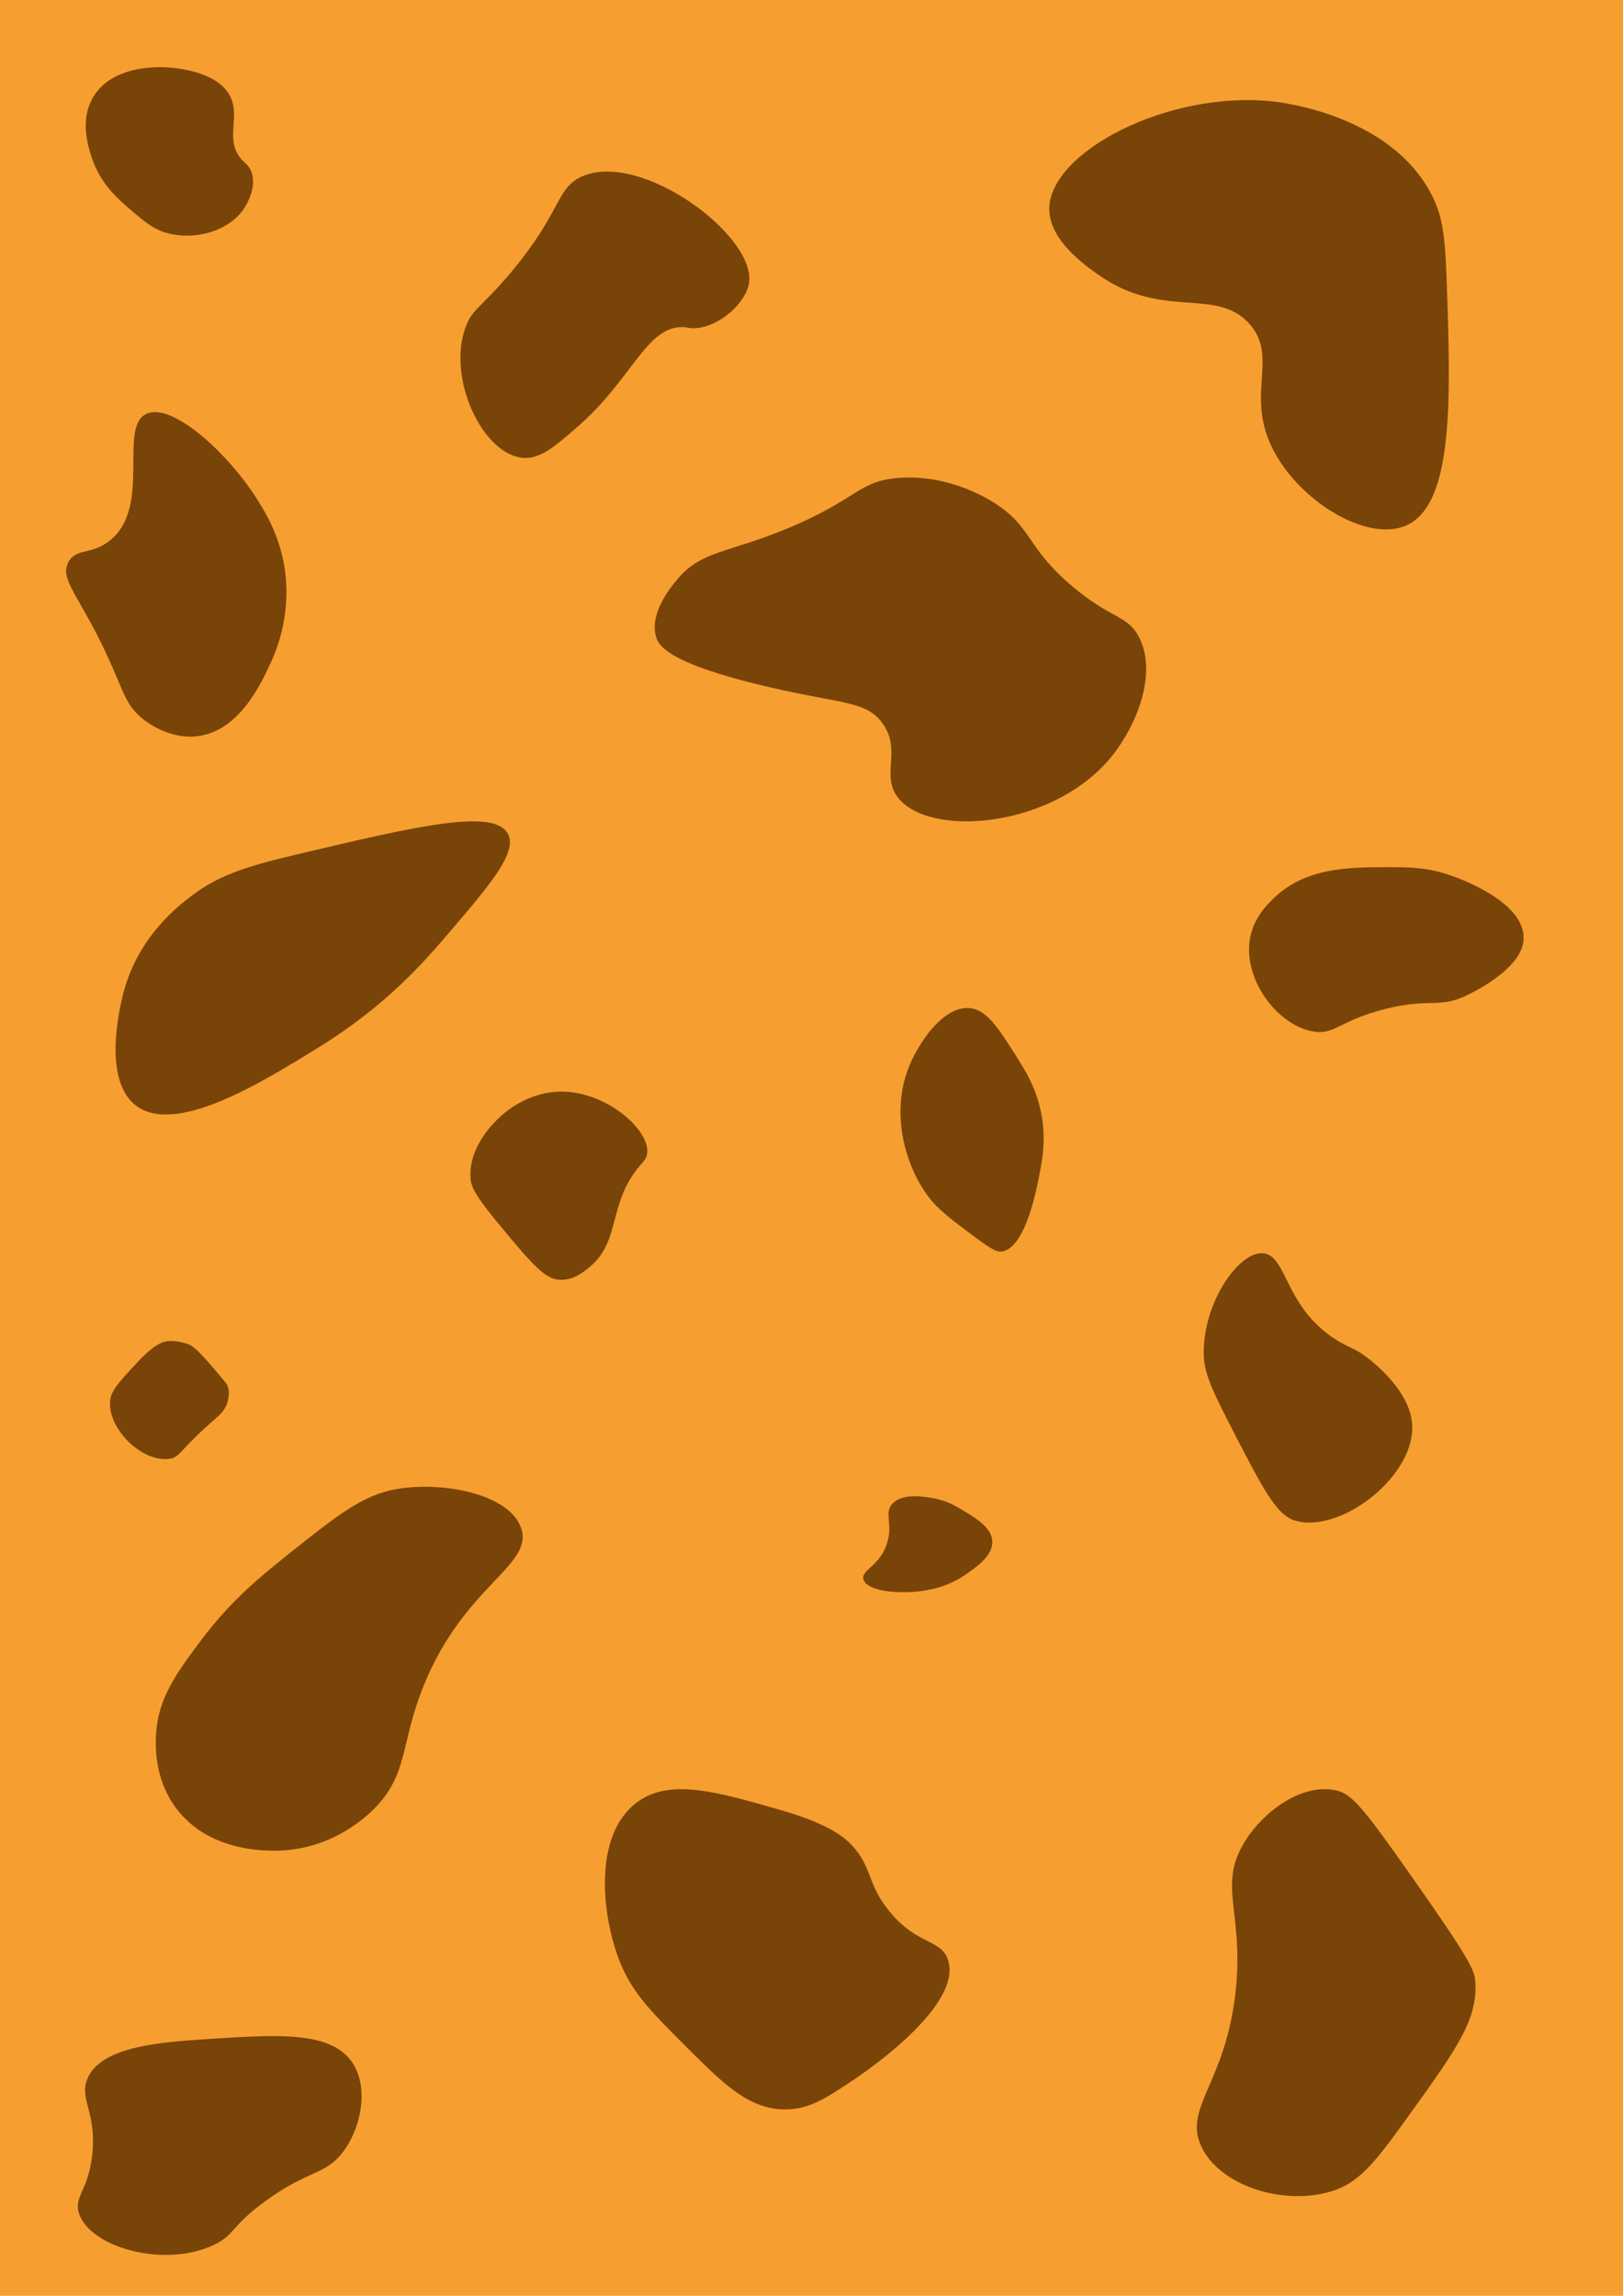 <?xml version="1.0" encoding="utf-8"?>
<!-- Generator: Adobe Illustrator 23.0.5, SVG Export Plug-In . SVG Version: 6.00 Build 0)  -->
<svg version="1.1" id="Capa_1" xmlns="http://www.w3.org/2000/svg" xmlns:xlink="http://www.w3.org/1999/xlink" x="0px" y="0px"
	 viewBox="0 0 595.28 841.89" style="enable-background:new 0 0 595.28 841.89;" xml:space="preserve">
<style type="text/css">
	.st0{fill:#F79E30;}
	.st1{fill:#784407;}
</style>
<rect class="st0" width="595.28" height="841.89"/>
<path class="st1" d="M417.85,233.84c6.77,13.46-1.22,32.38-9.84,43.2c-21.23,26.65-67.21,30.44-78.72,15.36
	c-6.36-8.33,1.69-17.35-5.76-27.36c-6-8.07-14.64-6.81-42-13.2c-36.55-8.54-39.88-15.17-40.8-18c-2.81-8.69,5.25-18.45,7.48-21.14
	c9.11-11.02,18.37-9.59,41.24-19.18c25.17-10.55,25.29-17.03,39.84-18.24c18.51-1.54,33.21,7.7,35.76,9.36
	c13.65,8.86,11.29,15.98,28.08,30.24C407.69,227.24,413.62,225.42,417.85,233.84z"/>
<path class="st1" d="M234.91,427.2c-12.22,14.11-6.93,28.01-18.96,37.68c-2.11,1.7-5.68,4.57-10.38,4.44
	c-4.25-0.11-7.75-2.63-17.7-14.52c-9.88-11.8-14.83-17.8-15.24-22.2c-1.13-12.07,8.94-21.33,10.92-23.16
	c2.28-2.1,10.83-9.39,23.04-9.12c16.79,0.37,32.44,14.85,30.7,23.09C236.94,425.02,236.04,425.9,234.91,427.2z"/>
<path class="st1" d="M255.6,120.31c-2.83,0.3-3.31-0.42-5.76-0.36c-12.94,0.29-18.29,19.34-37.8,36.36
	c-8.85,7.72-14.19,12.38-20.8,11.53c-14.36-1.85-27.15-28.8-20.6-47.53c2.49-7.12,5.76-7.32,16.56-20.16
	c18.77-22.31,16.68-30.94,25.92-35.28c21.62-10.15,64.77,21.86,61.56,39.24C273.46,110.72,264.78,119.33,255.6,120.31z"/>
<path class="st1" d="M347.73,718.81c5.25,16.53-29.38,40.33-34.2,43.56c-10.51,7.06-16.93,11.37-26.11,11.16
	c-13.03-0.29-22.23-9.47-35.81-23.04c-13.06-13.05-19.92-19.89-24.49-31.68c-6.28-16.2-9.68-45.34,6.13-57.6
	c12.03-9.33,29.31-4.32,54.17,2.88c17.66,5.12,23.17,10.59,25.03,12.6c7.68,8.3,5.44,13.99,13.68,24.12
	C336.49,713.54,345.23,710.94,347.73,718.81z"/>
<path class="st1" d="M502.27,498.48c2.28,1.83,14.36,11.5,15.6,23.04c2.08,19.26-26.27,41.38-43.2,36
	c-6.55-2.08-11.73-12.11-22.08-32.16c-7.14-13.83-10.72-20.89-11.04-27.84c-0.87-18.86,12.58-38.84,21.84-37.92
	c8.74,0.87,7.71,19.74,26.64,31.68C495.09,494.47,497.16,494.39,502.27,498.48z"/>
<path class="st1" d="M83.64,513.36c-0.64,3.44-3.15,5.6-4.44,6.72c-13.95,12.11-13.03,14.35-17.16,14.88
	c-10.18,1.31-22.88-11.33-21.6-21.6c0.45-3.64,3.62-7.03,9.96-13.8c6.34-6.77,9.46-7.68,11.64-7.8c2.73-0.16,5.88,0.8,6.43,0.97
	c1.94,0.6,3.76,1.47,14.2,14.2C84.17,508.77,84.07,511.02,83.64,513.36z"/>
<path class="st1" d="M530.53,100.92c1.59,44.59,3,84.41-15.11,91.92c-14.37,5.95-39.05-9.23-48.61-28.2
	c-10.15-20.16,2.31-33.61-8.52-45.84c-12.1-13.66-31.69-1.41-55.2-17.88c-5.09-3.56-18.32-12.84-18.24-24.36
	c0.14-20.75,43.41-43.47,81.96-39.36c3.98,0.42,44.09,5.28,58.68,35.04C528.57,78.54,529.95,84.79,530.53,100.92z"/>
<path class="st1" d="M558.84,343.92c0,10.62-16.88,19.1-20.49,20.9c-10.32,5.15-13.69,1.1-29.67,5.02
	c-17.54,4.3-18.95,9.82-27.12,8.4c-13.11-2.27-25.88-19.3-23.04-34.32c1.43-7.57,6.4-12.36,8.79-14.66
	c11.62-11.2,27.78-11.23,41.37-11.26c7.59-0.01,14.39-0.03,22.91,2.86C535.26,322.1,558.84,330.51,558.84,343.92z"/>
<path class="st1" d="M541.08,726.48c1.13,13.78-6.93,25.02-23.07,47.51c-12.37,17.23-18.55,25.85-28.77,29.29
	c-17.43,5.86-41.35-1.23-48.48-15.84c-7.1-14.54,8.91-23.26,12.48-57.6c2.96-28.49-6.44-37.95,2.88-53.76
	c6.69-11.34,20.6-21.84,33.12-19.68c6.11,1.05,9.5,4.72,27.81,30.73C539.86,719.54,540.76,722.62,541.08,726.48z"/>
<path class="st1" d="M363.96,565.2c0.23,5.22-5.67,9.34-9.7,12.15c-4.38,3.05-8.77,4.57-12.26,5.37
	c-10.39,2.39-24.14,1.07-25.33-3.57c-0.87-3.39,5.94-4.78,8.65-13.11c2.35-7.22-1.2-10.98,1.92-14.52
	c3.57-4.04,11.38-2.73,14.76-2.16c5.02,0.84,8.48,2.88,10.81,4.28C358.1,556.83,363.74,560.23,363.96,565.2z"/>
<path class="st1" d="M125.64,789.36c-6.44,8.29-12.4,6.3-28.08,17.64c-12.98,9.39-11.23,12.45-19.08,16.2
	c-18.17,8.7-45.53,0.93-49.51-11.55c-1.98-6.19,3.47-8.34,4.87-21.57c1.65-15.64-4.88-20.16-1.8-27.72
	c4.95-12.15,27.33-13.56,46.32-14.76c24.29-1.53,43.78-2.76,51.24,9.36C135.36,766.33,132.23,780.87,125.64,789.36z"/>
<path class="st1" d="M382.12,409.54c1.47,8.77,0.22,15.51-0.96,21.6c-1.08,5.57-5.22,26.87-13.92,27.84
	c-2.13,0.24-5.29-2.08-11.52-6.72c-3.22-2.4-9.06-6.74-12.32-10.07c-9.31-9.47-17.74-30.99-10.24-50.41
	c3.68-9.51,12.93-23.05,22.56-22.08c6.16,0.62,10.21,6.96,16.79,17.28C376.26,392.85,380.45,399.56,382.12,409.54z"/>
<path class="st1" d="M57.24,636c-0.23,3.99-0.74,16.25,7.36,27.09c12.87,17.22,36.24,15.76,40.52,15.39
	c18.1-1.57,29.61-12.67,32.04-15.12c12.67-12.78,9.59-23.5,18-44.64c14.87-37.39,40.65-44.46,36-58.32
	c-4.15-12.38-28.26-17.25-45.36-14.4c-12.66,2.11-22,9.56-40.68,24.48c-9.64,7.7-20.43,16.44-31.32,30.96
	C64.52,613.82,57.99,622.79,57.24,636z"/>
<path class="st1" d="M88.3,58.11c1.57,1.89,2.83,2.32,3.78,4.59c2.47,5.92-1.99,12.88-2.52,13.68c-5.66,8.58-18.47,11.95-28.53,9
	c-4.85-1.42-7.84-3.96-12.51-7.92c-4.93-4.18-11.57-9.82-14.76-19.35c-1.34-4.02-4.64-13.88,0.36-22.41
	c7.23-12.34,25.46-11.12,27.54-10.98c2.06,0.14,18.67,1.25,23.04,11.16C87.94,43.23,82.6,51.24,88.3,58.11z"/>
<path class="st1" d="M104.76,211.2c0.42,4.01,1.36,16.93-5.28,31.44c-3.63,7.93-11.75,25.68-27.36,27.36
	c-10.53,1.13-18.88-5.65-20.16-6.72c-5.34-4.46-6.5-8.9-10.56-18.24c-11.28-25.94-19.89-32.08-16.32-38.88
	c2.74-5.23,8.36-2.61,15.02-7.79c15.68-12.17,3.32-41.11,13.3-46.45c9.28-4.96,30.58,14.41,41.33,31.84
	C97.93,188.95,103.38,198,104.76,211.2z"/>
<path class="st1" d="M186.26,305.74c3.66,6.8-6.51,18.69-21.74,36.5c-9.14,10.69-22.97,26.59-47.52,41.76
	c-21.19,13.09-52.73,32.58-67.22,21.35c-13.41-10.4-4.56-41.21-3.98-43.17c5.72-19.2,19.37-29.82,24.39-33.62
	c9.61-7.27,18.96-10.54,37.64-14.98C152.19,303.06,181.13,296.2,186.26,305.74z"/>
</svg>
